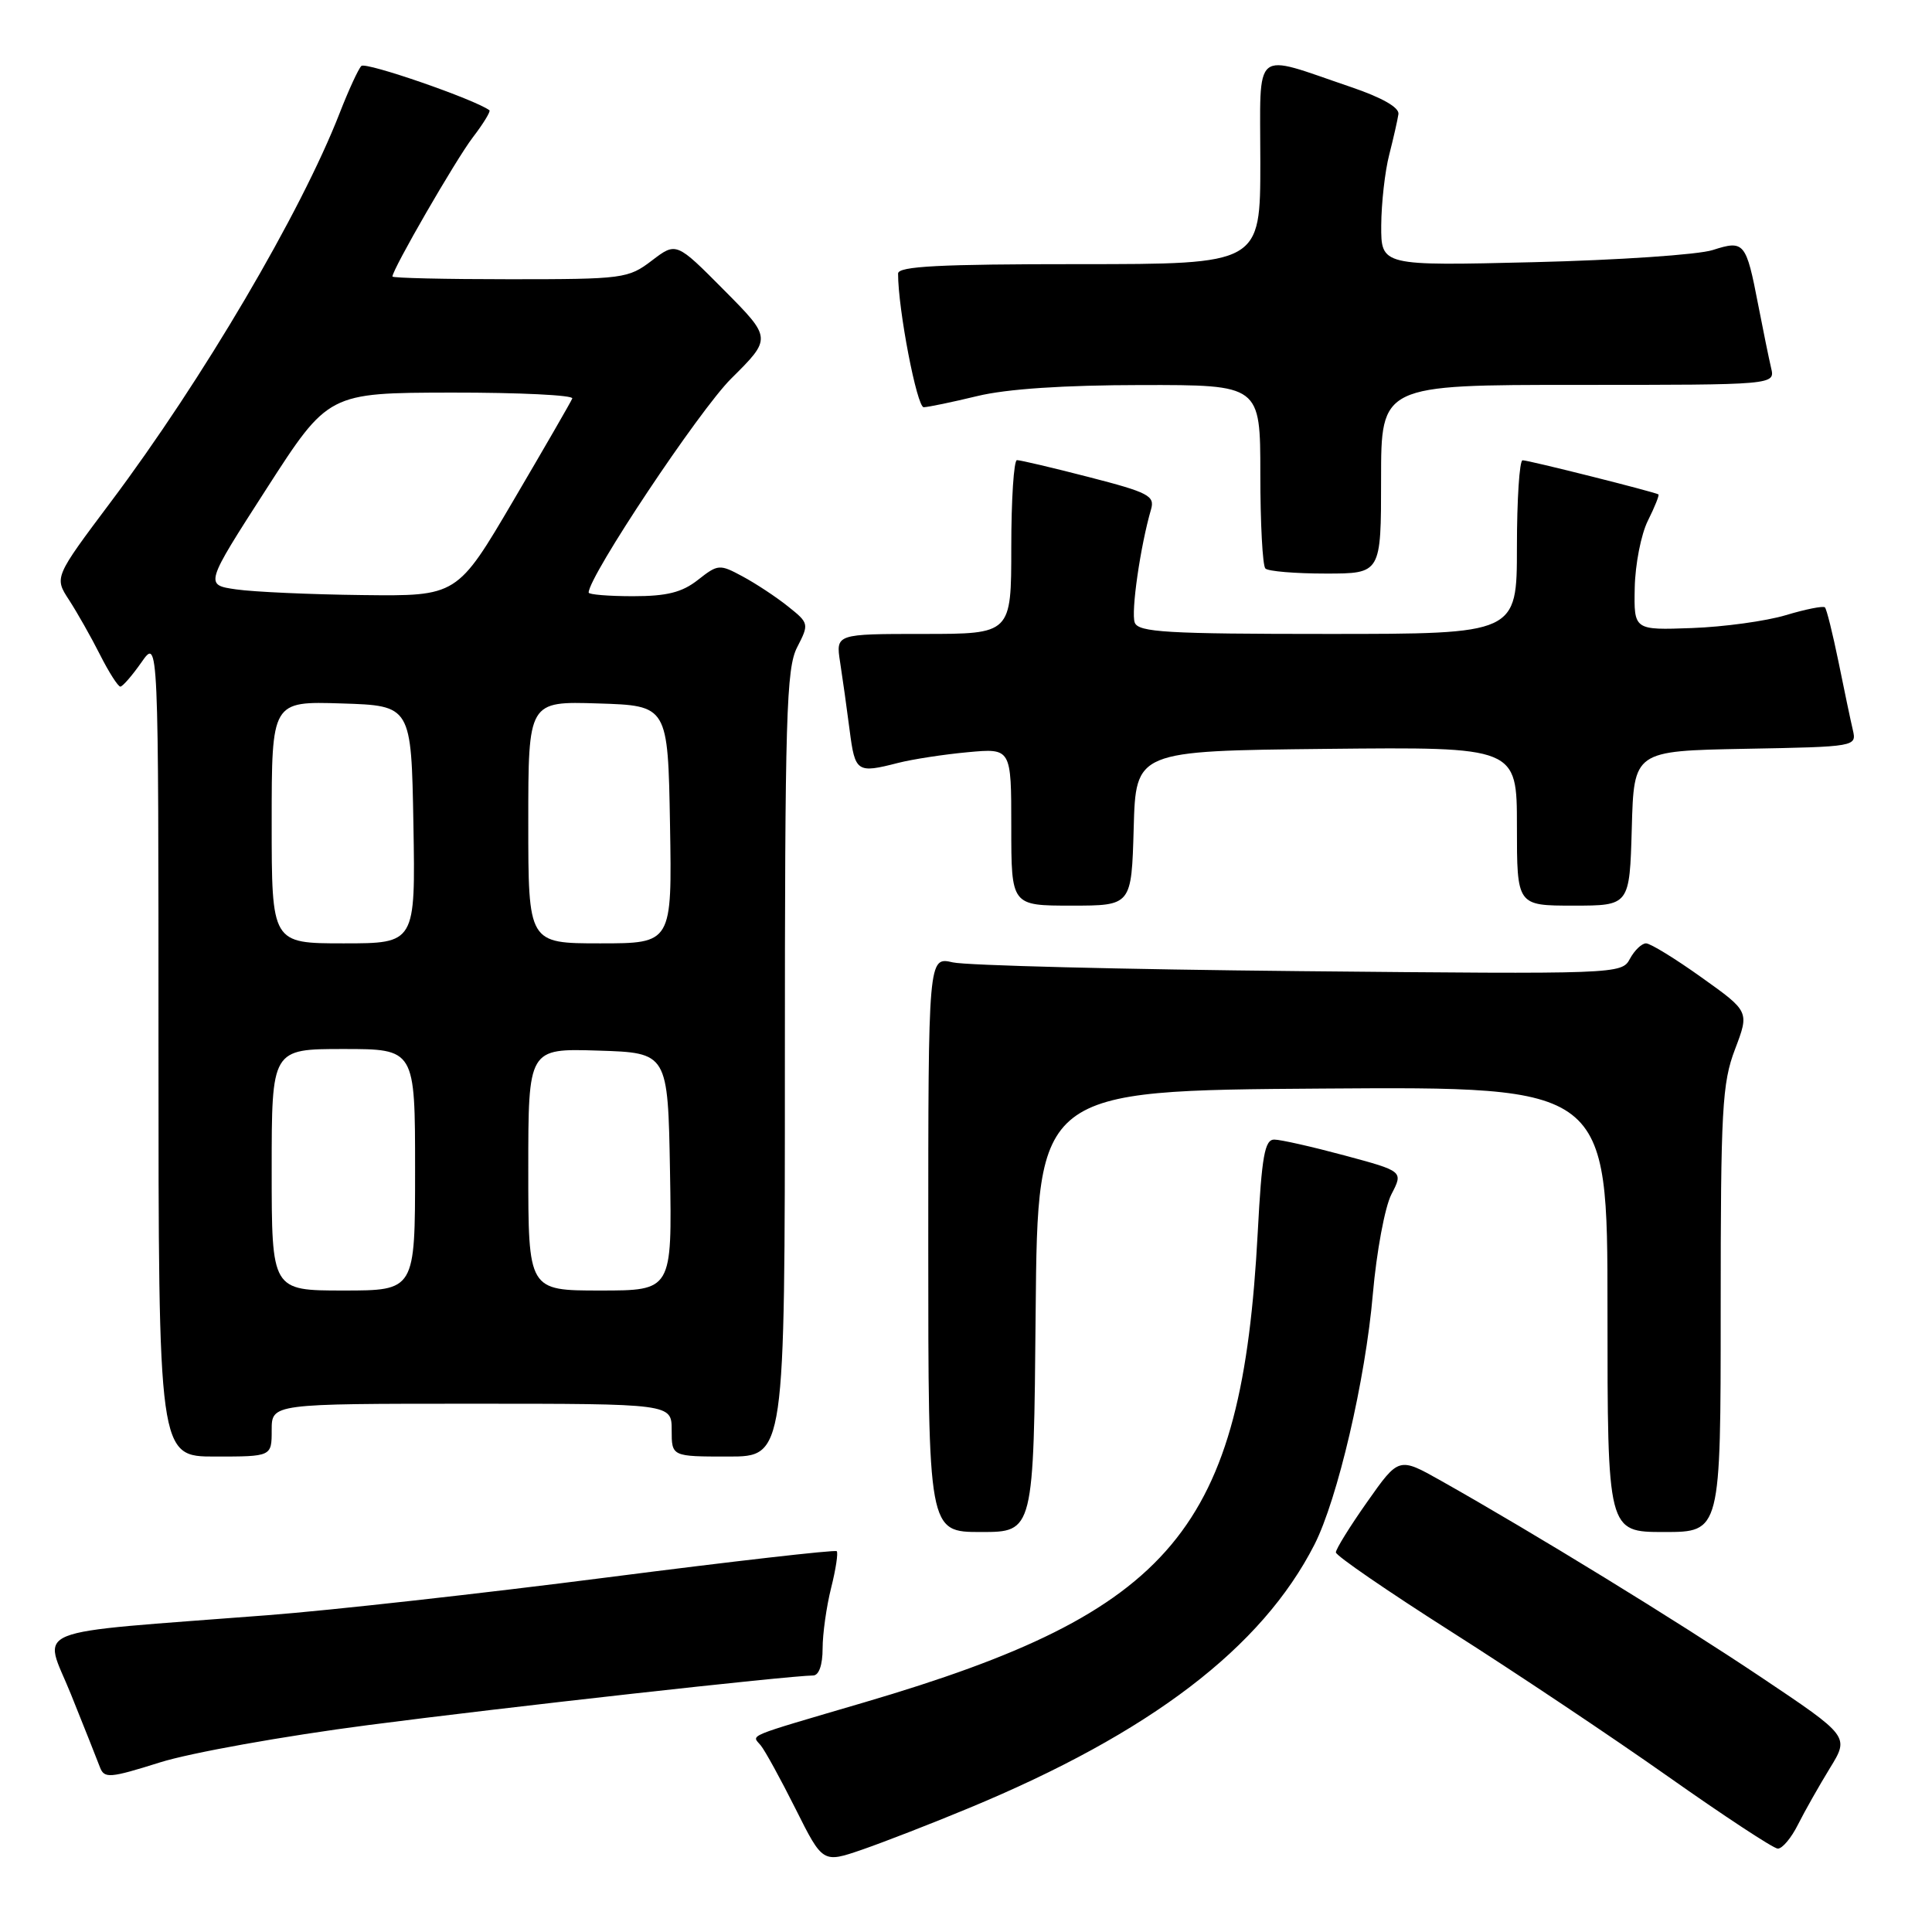 <?xml version="1.0" encoding="UTF-8" standalone="no"?>
<!DOCTYPE svg PUBLIC "-//W3C//DTD SVG 1.1//EN" "http://www.w3.org/Graphics/SVG/1.1/DTD/svg11.dtd" >
<svg xmlns="http://www.w3.org/2000/svg" xmlns:xlink="http://www.w3.org/1999/xlink" version="1.1" viewBox="0 0 256 256">
 <g >
 <path fill="currentColor"
d=" M 128.41 239.57 C 152.41 229.62 167.19 218.35 174.17 204.67 C 177.23 198.66 180.93 182.83 181.91 171.46 C 182.40 165.87 183.50 159.93 184.37 158.25 C 185.95 155.20 185.95 155.20 178.15 153.10 C 173.87 151.95 169.68 151.00 168.84 151.00 C 167.58 151.00 167.19 153.21 166.66 163.25 C 164.56 202.75 155.55 213.51 114.50 225.58 C 98.45 230.30 99.61 229.82 100.79 231.26 C 101.36 231.94 103.44 235.74 105.42 239.69 C 109.02 246.88 109.02 246.88 114.26 245.08 C 117.14 244.08 123.51 241.61 128.41 239.57 Z  M 238.25 241.75 C 239.15 239.96 241.05 236.61 242.47 234.29 C 245.06 230.08 245.06 230.08 233.28 222.19 C 222.18 214.76 203.38 203.22 190.93 196.20 C 185.35 193.06 185.35 193.06 181.18 198.98 C 178.88 202.24 177.01 205.26 177.01 205.70 C 177.02 206.14 183.88 210.85 192.26 216.18 C 200.64 221.50 213.57 230.14 221.00 235.38 C 228.43 240.62 234.98 244.93 235.56 244.95 C 236.15 244.98 237.36 243.54 238.25 241.75 Z  M 48.81 228.58 C 66.83 226.23 104.41 222.05 107.75 222.01 C 108.51 222.00 109.00 220.62 109.00 218.44 C 109.00 216.49 109.51 212.87 110.13 210.40 C 110.75 207.94 111.08 205.75 110.87 205.54 C 110.66 205.33 96.99 206.89 80.50 209.01 C 64.00 211.13 43.75 213.39 35.50 214.02 C 2.94 216.54 5.74 215.41 9.40 224.50 C 11.17 228.90 12.90 233.25 13.24 234.16 C 13.82 235.68 14.51 235.63 21.19 233.53 C 25.21 232.26 37.64 230.03 48.81 228.58 Z  M 137.23 173.75 C 137.50 144.50 137.50 144.50 175.25 144.24 C 213.00 143.98 213.00 143.98 213.00 173.49 C 213.00 203.00 213.00 203.00 220.50 203.00 C 228.00 203.00 228.00 203.00 228.00 173.51 C 228.00 146.97 228.19 143.52 229.90 139.03 C 231.80 134.03 231.80 134.03 225.47 129.52 C 221.99 127.03 218.68 125.00 218.11 125.00 C 217.54 125.00 216.58 125.92 215.97 127.05 C 214.89 129.08 214.41 129.09 172.19 128.68 C 148.71 128.45 128.04 127.93 126.25 127.52 C 123.00 126.77 123.00 126.77 123.00 164.89 C 123.00 203.00 123.00 203.00 129.98 203.00 C 136.97 203.00 136.97 203.00 137.23 173.75 Z  M 36.00 189.50 C 36.00 186.00 36.00 186.00 62.50 186.00 C 89.00 186.00 89.00 186.00 89.00 189.50 C 89.00 193.00 89.00 193.00 96.50 193.00 C 104.00 193.00 104.00 193.00 104.00 140.95 C 104.00 94.85 104.19 88.54 105.63 85.76 C 107.22 82.67 107.20 82.57 104.41 80.35 C 102.85 79.10 100.15 77.32 98.40 76.38 C 95.34 74.73 95.14 74.75 92.48 76.84 C 90.37 78.50 88.36 79.00 83.87 79.00 C 80.64 79.00 78.00 78.78 78.00 78.52 C 78.00 76.36 92.63 54.40 96.88 50.17 C 102.27 44.82 102.27 44.82 95.94 38.44 C 89.61 32.06 89.61 32.06 86.37 34.53 C 83.25 36.91 82.58 37.00 67.57 37.00 C 59.01 37.00 52.00 36.84 52.00 36.64 C 52.00 35.69 60.37 21.20 62.63 18.23 C 64.05 16.38 65.04 14.75 64.85 14.61 C 62.92 13.17 48.44 8.16 47.88 8.74 C 47.47 9.16 46.18 11.97 45.00 15.00 C 39.87 28.17 26.86 50.28 14.68 66.51 C 7.19 76.50 7.19 76.50 9.15 79.50 C 10.22 81.15 12.07 84.41 13.25 86.75 C 14.43 89.09 15.65 90.99 15.95 90.98 C 16.25 90.97 17.51 89.52 18.75 87.75 C 21.00 84.53 21.00 84.53 21.00 138.76 C 21.00 193.00 21.00 193.00 28.50 193.00 C 36.00 193.00 36.00 193.00 36.00 189.50 Z  M 150.22 109.75 C 150.50 99.50 150.50 99.50 175.75 99.23 C 201.00 98.97 201.00 98.97 201.00 109.48 C 201.00 120.00 201.00 120.00 208.47 120.00 C 215.93 120.00 215.93 120.00 216.22 109.75 C 216.50 99.50 216.50 99.50 231.26 99.22 C 245.95 98.95 246.02 98.93 245.51 96.72 C 245.22 95.50 244.37 91.44 243.61 87.69 C 242.84 83.95 242.04 80.70 241.81 80.48 C 241.59 80.26 239.26 80.72 236.64 81.51 C 234.01 82.30 228.41 83.07 224.18 83.22 C 216.50 83.50 216.50 83.50 216.61 77.89 C 216.67 74.80 217.45 70.79 218.36 68.98 C 219.27 67.16 219.89 65.60 219.75 65.51 C 219.26 65.19 202.49 60.97 201.75 60.99 C 201.34 60.99 201.00 66.17 201.00 72.50 C 201.00 84.00 201.00 84.00 175.97 84.00 C 154.64 84.00 150.85 83.78 150.36 82.50 C 149.84 81.13 151.10 72.36 152.52 67.49 C 153.04 65.70 152.18 65.25 144.30 63.22 C 139.46 61.97 135.16 60.96 134.75 60.97 C 134.34 60.99 134.00 66.17 134.00 72.50 C 134.00 84.00 134.00 84.00 122.37 84.00 C 110.74 84.00 110.74 84.00 111.32 87.75 C 111.64 89.81 112.21 93.86 112.58 96.75 C 113.30 102.33 113.54 102.49 119.00 101.09 C 120.92 100.60 125.09 99.96 128.25 99.67 C 134.00 99.14 134.00 99.14 134.00 109.57 C 134.00 120.00 134.00 120.00 141.97 120.00 C 149.93 120.00 149.93 120.00 150.22 109.75 Z  M 183.00 63.50 C 183.00 51.00 183.00 51.00 209.11 51.00 C 235.22 51.00 235.22 51.00 234.68 48.75 C 234.39 47.51 233.62 43.75 232.97 40.39 C 231.37 32.09 231.12 31.79 226.95 33.13 C 225.05 33.75 214.39 34.47 203.25 34.74 C 183.00 35.23 183.00 35.23 183.02 29.87 C 183.04 26.91 183.51 22.70 184.08 20.50 C 184.64 18.30 185.19 15.88 185.30 15.12 C 185.43 14.24 183.12 12.93 179.00 11.53 C 165.80 7.05 167.00 6.05 167.00 21.48 C 167.00 35.00 167.00 35.00 143.00 35.00 C 124.47 35.00 119.00 35.28 119.00 36.25 C 118.99 40.96 121.50 53.99 122.40 53.96 C 123.01 53.94 126.20 53.28 129.50 52.48 C 133.41 51.53 140.98 51.03 151.25 51.02 C 167.00 51.00 167.00 51.00 167.00 62.83 C 167.00 69.34 167.30 74.97 167.67 75.33 C 168.03 75.70 171.63 76.00 175.67 76.00 C 183.00 76.00 183.00 76.00 183.00 63.50 Z  M 36.00 155.00 C 36.00 139.00 36.00 139.00 45.50 139.00 C 55.00 139.00 55.00 139.00 55.00 155.00 C 55.00 171.00 55.00 171.00 45.50 171.00 C 36.00 171.00 36.00 171.00 36.00 155.00 Z  M 70.00 154.96 C 70.00 138.92 70.00 138.92 79.25 139.21 C 88.50 139.50 88.50 139.50 88.78 155.25 C 89.05 171.00 89.05 171.00 79.53 171.00 C 70.00 171.00 70.00 171.00 70.00 154.96 Z  M 36.00 108.96 C 36.00 92.92 36.00 92.92 45.25 93.21 C 54.50 93.50 54.50 93.50 54.78 109.25 C 55.05 125.00 55.05 125.00 45.53 125.00 C 36.00 125.00 36.00 125.00 36.00 108.96 Z  M 70.00 108.96 C 70.00 92.92 70.00 92.92 79.25 93.21 C 88.50 93.50 88.50 93.50 88.78 109.25 C 89.05 125.00 89.05 125.00 79.53 125.00 C 70.00 125.00 70.00 125.00 70.00 108.96 Z  M 31.31 78.10 C 27.12 77.50 27.12 77.50 35.31 64.77 C 43.50 52.05 43.50 52.05 59.83 52.02 C 68.82 52.01 76.02 52.36 75.83 52.80 C 75.65 53.25 72.14 59.32 68.04 66.30 C 60.58 79.00 60.58 79.00 48.04 78.85 C 41.14 78.77 33.61 78.43 31.31 78.10 Z "/>
</g>
</svg>